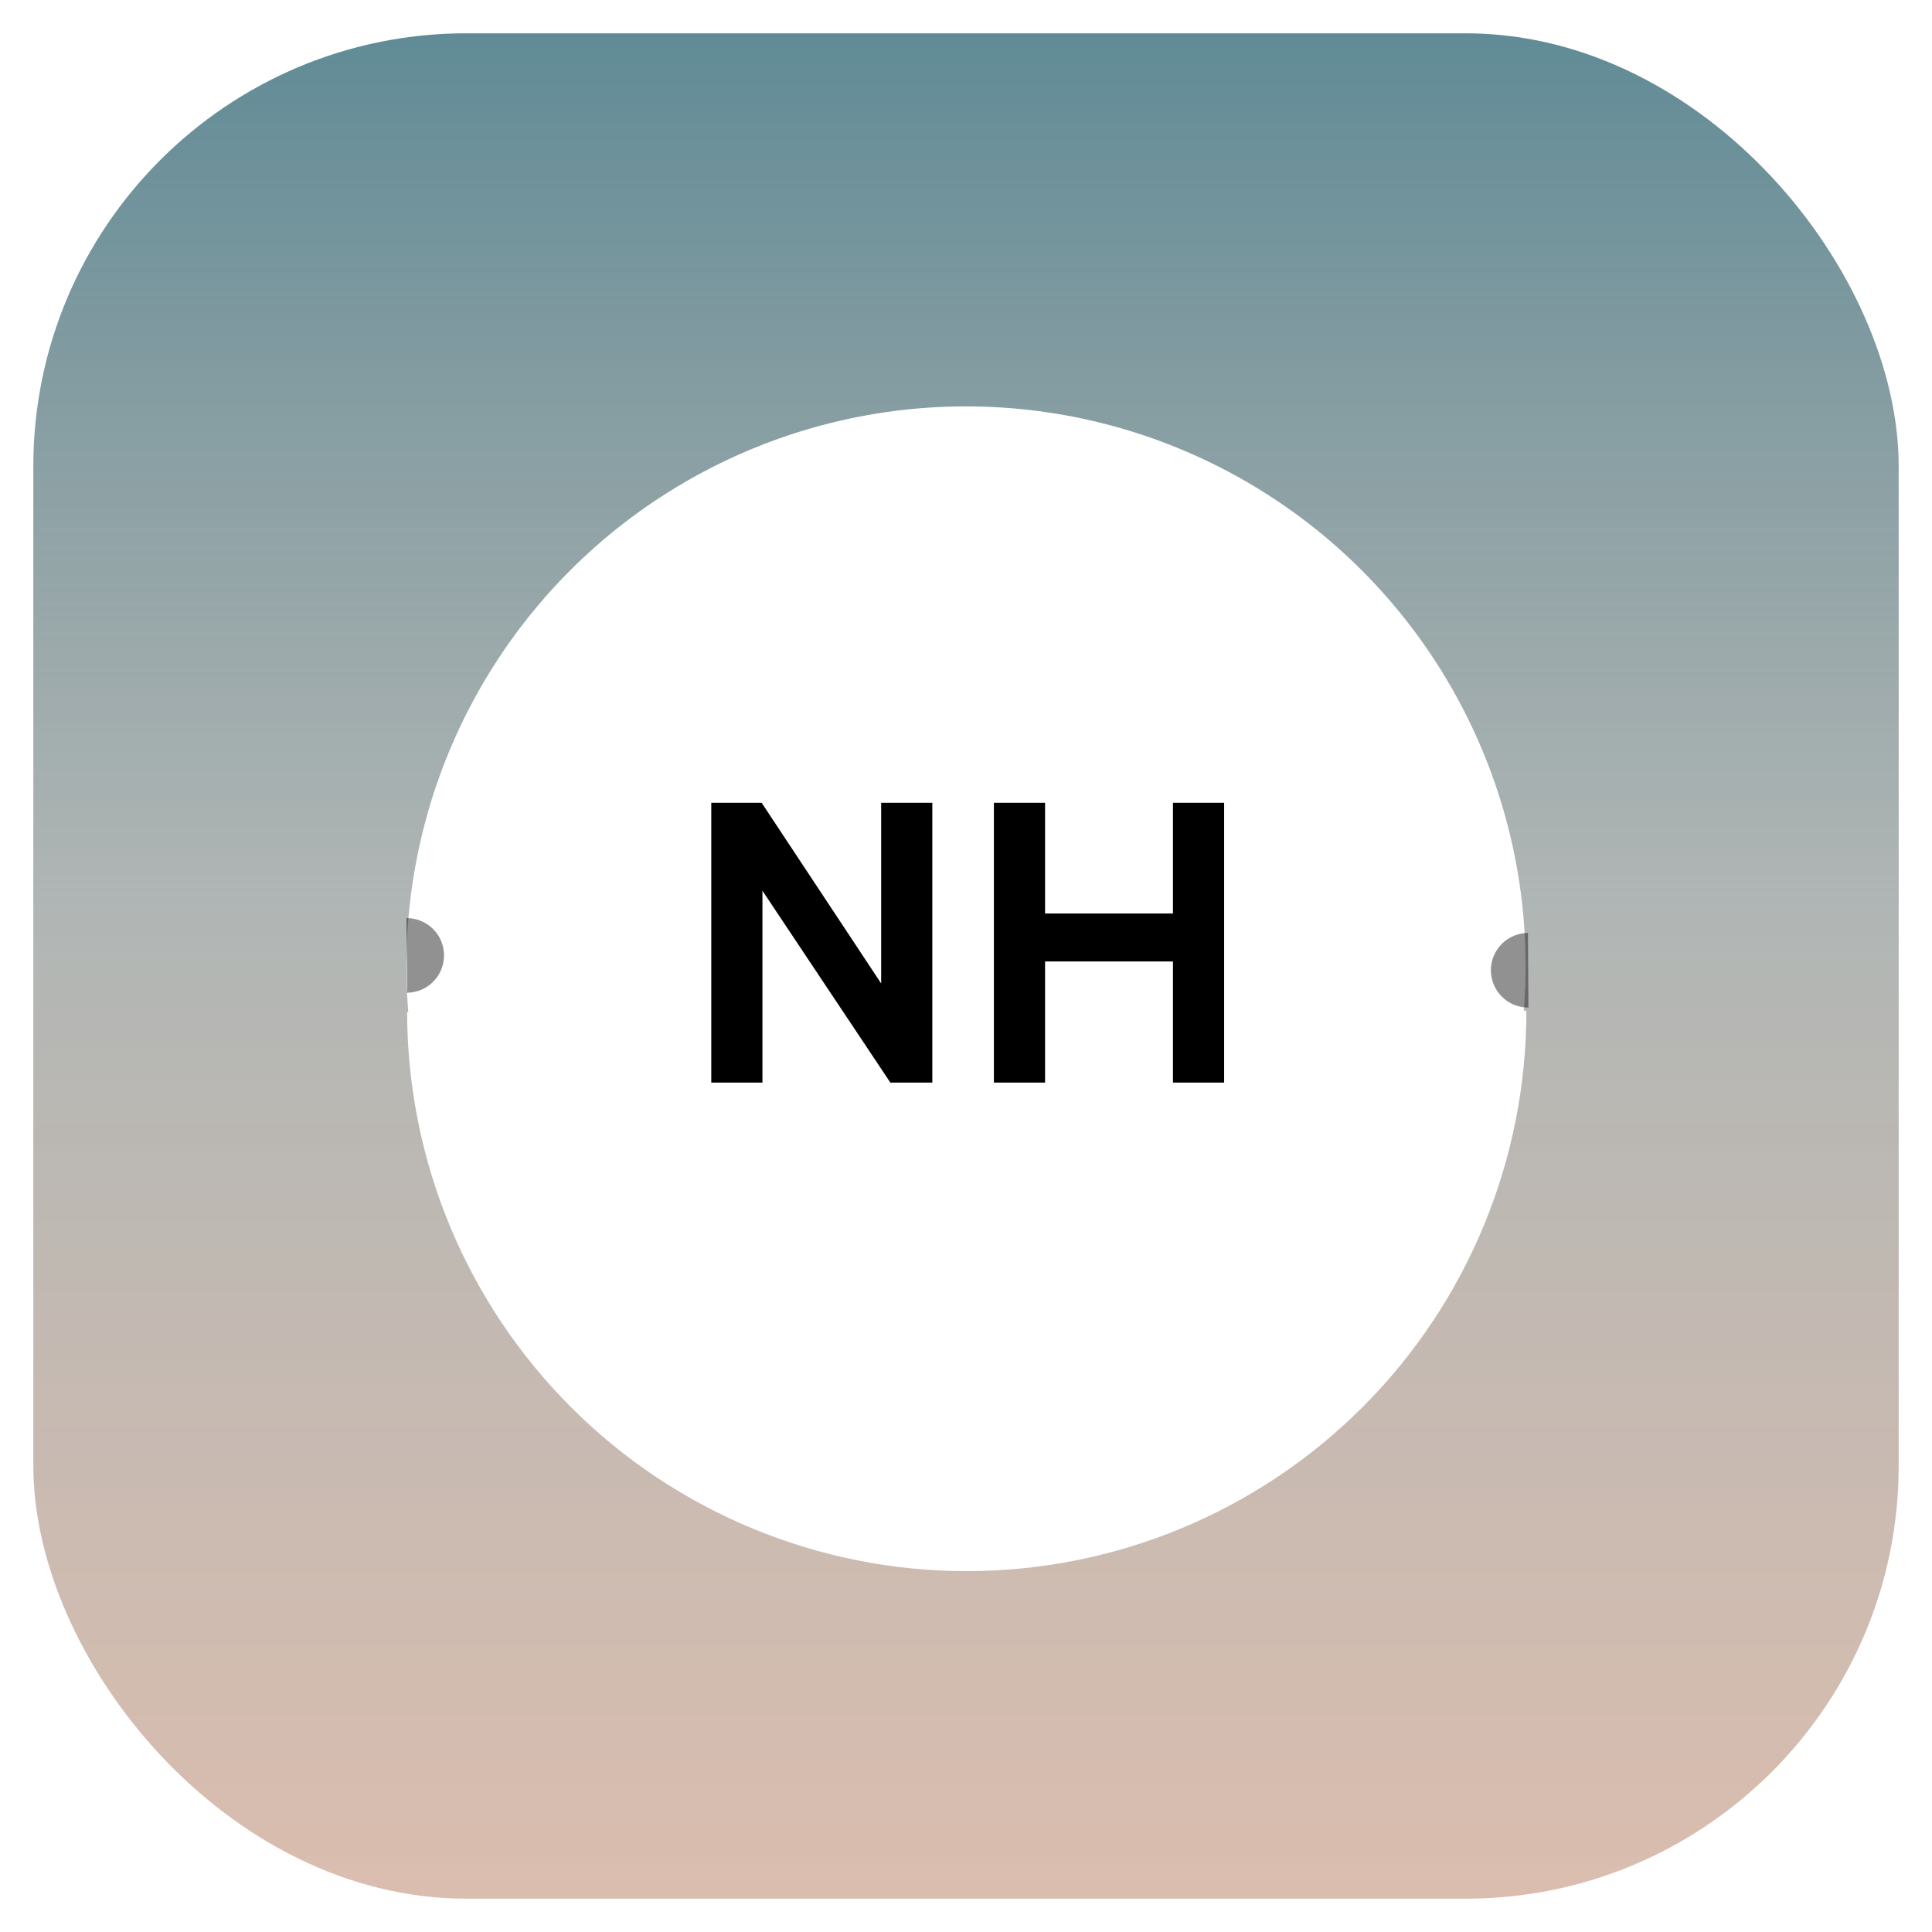 <svg width="232" height="232" viewBox="0 0 232 232" fill="none" xmlns="http://www.w3.org/2000/svg">
<g filter="url(#filter0_d)">
<rect x="4" width="224" height="224" rx="52" fill="white"/>
<rect x="4" width="224" height="224" rx="52" fill="url(#paint0_linear)"/>
</g>
<g filter="url(#filter1_i)">
<circle cx="116" cy="112" r="67.2" fill="white"/>
</g>
<g filter="url(#filter2_d)">
<path d="M48.89 117.556C48.914 135.378 56.017 152.461 68.636 165.047C81.255 177.633 98.357 184.69 116.18 184.666C134.002 184.642 151.086 177.539 163.671 164.92C176.257 152.301 183.314 135.199 183.29 117.376L116.09 117.466L48.89 117.556Z" fill="white"/>
</g>
<g filter="url(#filter3_d)">
<path d="M183.2 114.688C183.2 97.578 176.12 81.169 163.518 69.071C150.915 56.973 133.823 50.176 116 50.176C98.177 50.176 81.085 56.973 68.483 69.071C55.88 81.169 48.8 97.578 48.8 114.688L116 114.688H183.2Z" fill="white" fill-opacity="0.25"/>
</g>
<path d="M85.412 96.4H91.46L105.812 118.096V96.4H111.956V130H106.916L91.556 106.96V130H85.412V96.4ZM119.349 96.4H125.494V109.696H140.854V96.4H146.998V130H140.854V115.456H125.494V130H119.349V96.4Z" fill="black"/>
<path d="M48.883 119.209C49.471 119.204 50.053 119.082 50.594 118.852C51.135 118.622 51.626 118.288 52.038 117.868C52.45 117.448 52.776 116.951 52.996 116.405C53.216 115.86 53.327 115.276 53.321 114.688C53.316 114.1 53.194 113.518 52.964 112.977C52.734 112.435 52.399 111.944 51.98 111.532C51.56 111.12 51.063 110.795 50.517 110.575C49.972 110.355 49.388 110.244 48.8 110.249L48.841 114.729L48.883 119.209Z" fill="black" fill-opacity="0.43"/>
<path d="M183.48 112.03C182.891 112.034 182.31 112.154 181.768 112.383C181.226 112.612 180.734 112.945 180.321 113.364C179.908 113.783 179.581 114.279 179.36 114.824C179.138 115.369 179.026 115.952 179.03 116.54C179.034 117.129 179.154 117.71 179.383 118.252C179.611 118.794 179.945 119.286 180.364 119.699C180.782 120.112 181.278 120.439 181.824 120.661C182.369 120.882 182.952 120.994 183.54 120.99L183.51 116.51L183.48 112.03Z" fill="black" fill-opacity="0.43"/>
<defs>
<filter id="filter0_d" x="0" y="0" width="232" height="232" filterUnits="userSpaceOnUse" color-interpolation-filters="sRGB">
<feFlood flood-opacity="0" result="BackgroundImageFix"/>
<feColorMatrix in="SourceAlpha" type="matrix" values="0 0 0 0 0 0 0 0 0 0 0 0 0 0 0 0 0 0 127 0"/>
<feOffset dy="4"/>
<feGaussianBlur stdDeviation="2"/>
<feColorMatrix type="matrix" values="0 0 0 0 0 0 0 0 0 0 0 0 0 0 0 0 0 0 0.25 0"/>
<feBlend mode="normal" in2="BackgroundImageFix" result="effect1_dropShadow"/>
<feBlend mode="normal" in="SourceGraphic" in2="effect1_dropShadow" result="shape"/>
</filter>
<filter id="filter1_i" x="48.8" y="44.8" width="134.4" height="138.4" filterUnits="userSpaceOnUse" color-interpolation-filters="sRGB">
<feFlood flood-opacity="0" result="BackgroundImageFix"/>
<feBlend mode="normal" in="SourceGraphic" in2="BackgroundImageFix" result="shape"/>
<feColorMatrix in="SourceAlpha" type="matrix" values="0 0 0 0 0 0 0 0 0 0 0 0 0 0 0 0 0 0 127 0" result="hardAlpha"/>
<feOffset dy="4"/>
<feGaussianBlur stdDeviation="2"/>
<feComposite in2="hardAlpha" operator="arithmetic" k2="-1" k3="1"/>
<feColorMatrix type="matrix" values="0 0 0 0 0 0 0 0 0 0 0 0 0 0 0 0 0 0 0.5 0"/>
<feBlend mode="normal" in2="shape" result="effect1_innerShadow"/>
</filter>
<filter id="filter2_d" x="44.89" y="117.376" width="142.4" height="75.29" filterUnits="userSpaceOnUse" color-interpolation-filters="sRGB">
<feFlood flood-opacity="0" result="BackgroundImageFix"/>
<feColorMatrix in="SourceAlpha" type="matrix" values="0 0 0 0 0 0 0 0 0 0 0 0 0 0 0 0 0 0 127 0"/>
<feOffset dy="4"/>
<feGaussianBlur stdDeviation="2"/>
<feColorMatrix type="matrix" values="0 0 0 0 0 0 0 0 0 0 0 0 0 0 0 0 0 0 0.25 0"/>
<feBlend mode="normal" in2="BackgroundImageFix" result="effect1_dropShadow"/>
<feBlend mode="normal" in="SourceGraphic" in2="effect1_dropShadow" result="shape"/>
</filter>
<filter id="filter3_d" x="44.8" y="50.176" width="142.4" height="72.512" filterUnits="userSpaceOnUse" color-interpolation-filters="sRGB">
<feFlood flood-opacity="0" result="BackgroundImageFix"/>
<feColorMatrix in="SourceAlpha" type="matrix" values="0 0 0 0 0 0 0 0 0 0 0 0 0 0 0 0 0 0 127 0"/>
<feOffset dy="4"/>
<feGaussianBlur stdDeviation="2"/>
<feColorMatrix type="matrix" values="0 0 0 0 0 0 0 0 0 0 0 0 0 0 0 0 0 0 0.25 0"/>
<feBlend mode="normal" in2="BackgroundImageFix" result="effect1_dropShadow"/>
<feBlend mode="normal" in="SourceGraphic" in2="effect1_dropShadow" result="shape"/>
</filter>
<linearGradient id="paint0_linear" x1="116" y1="0" x2="116" y2="224" gradientUnits="userSpaceOnUse">
<stop stop-color="#608B96"/>
<stop offset="0.469" stop-color="#838C8A" stop-opacity="0.635"/>
<stop offset="1" stop-color="#C08E75" stop-opacity="0.58"/>
</linearGradient>
</defs>
</svg>
